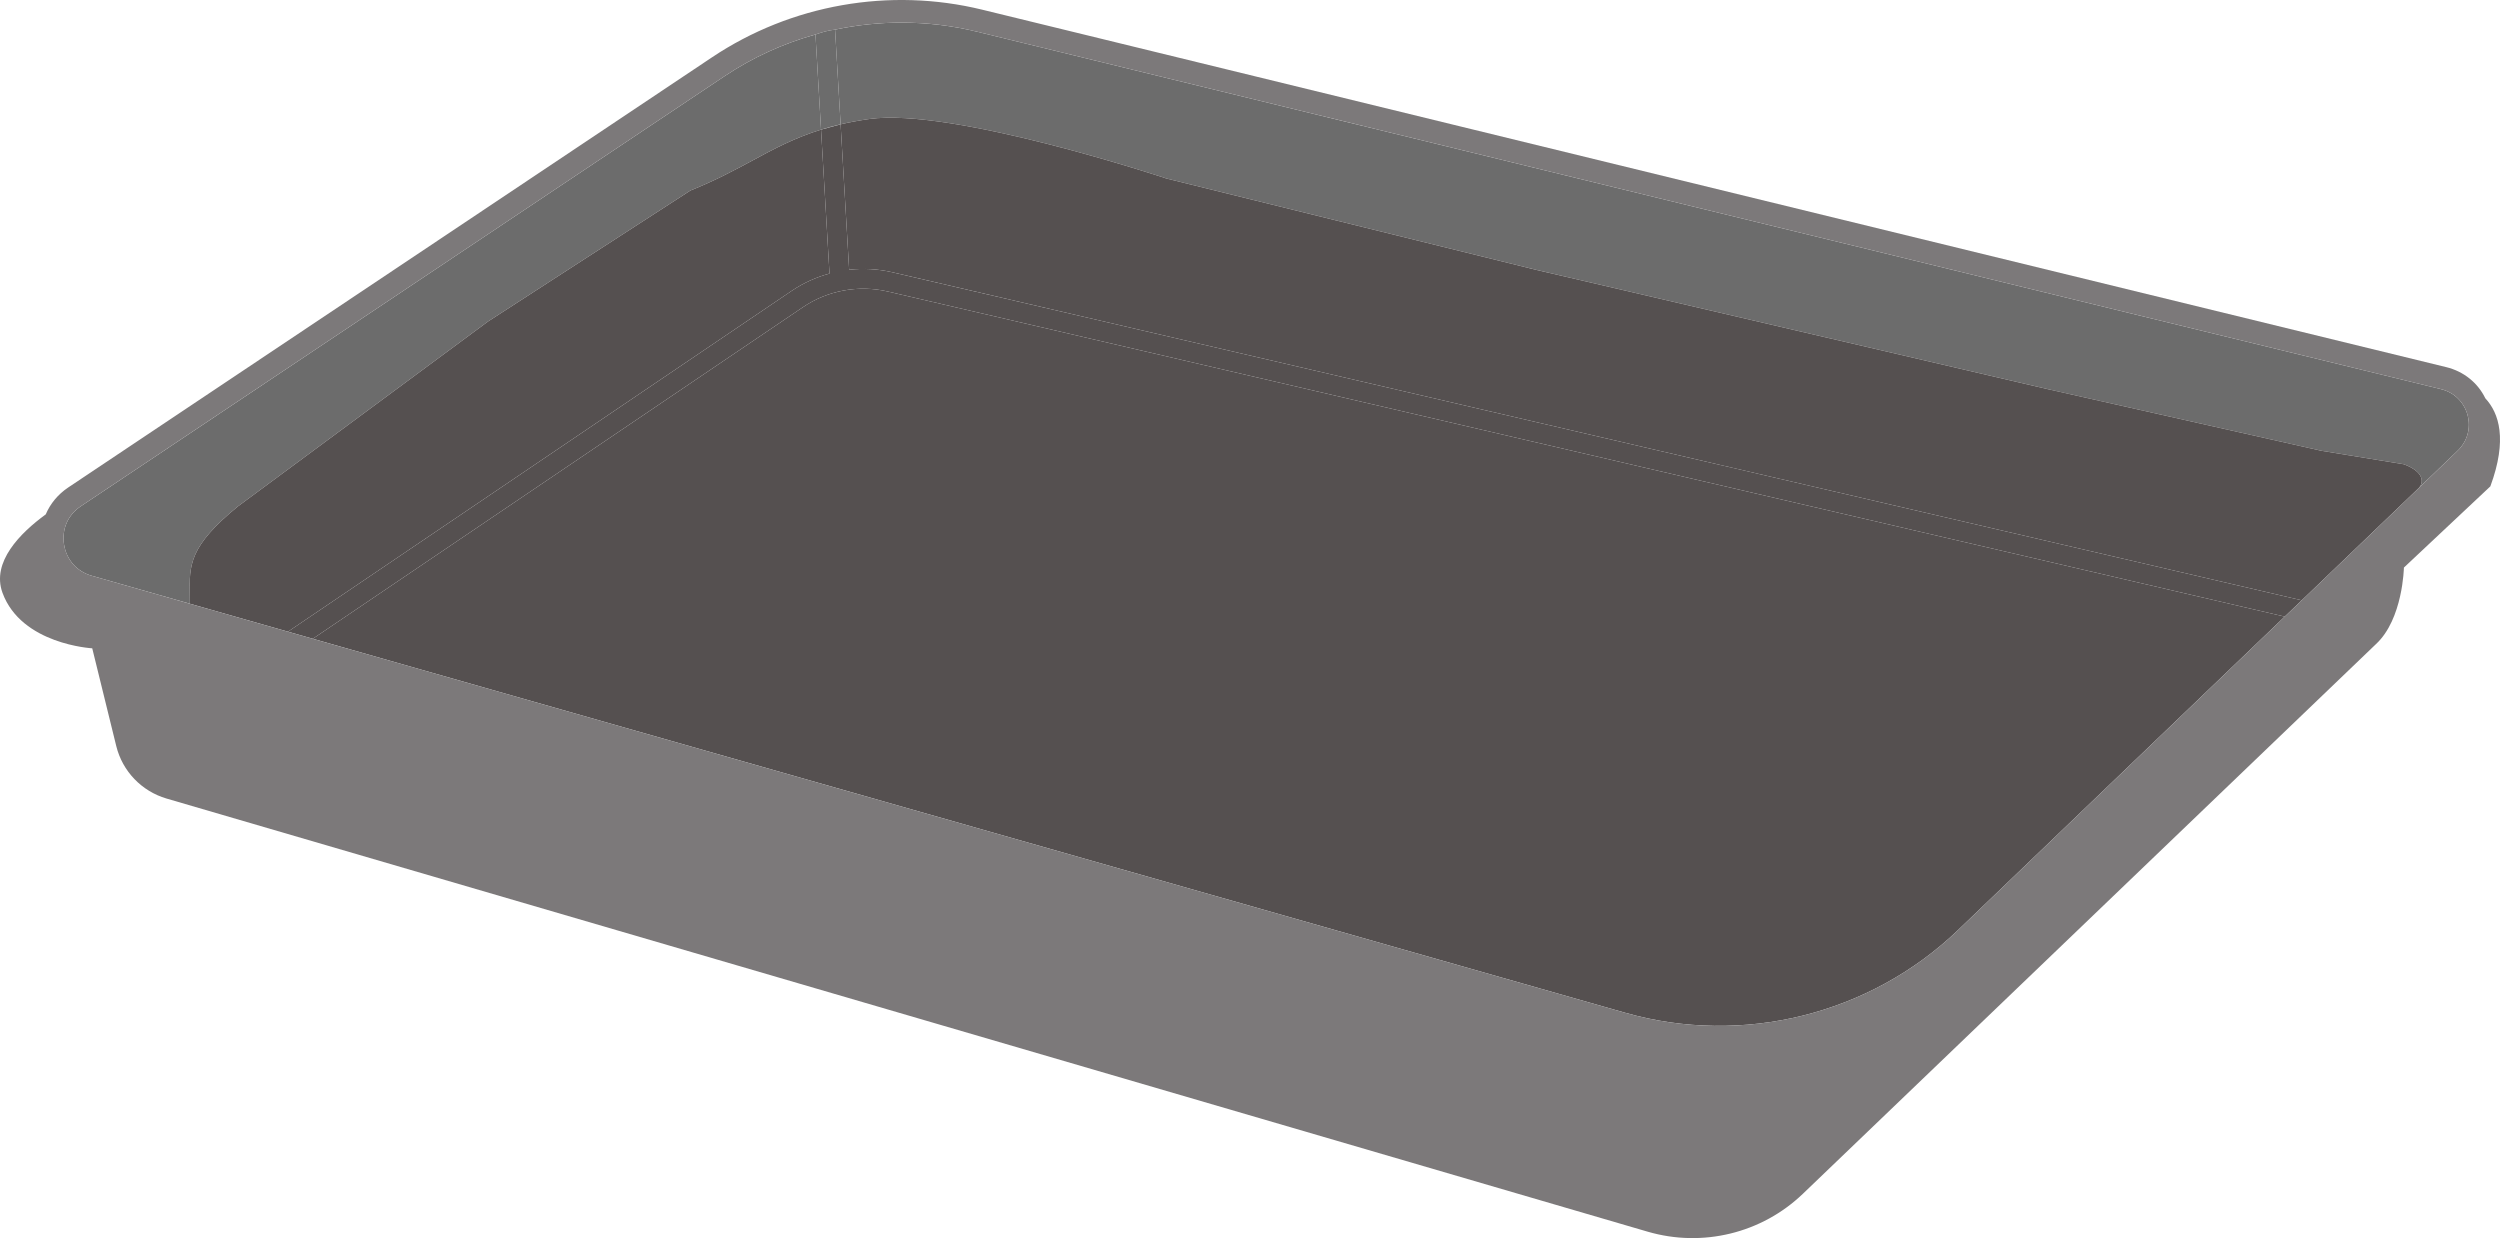 <svg width="105" height="52" viewBox="0 0 105 52" fill="none" xmlns="http://www.w3.org/2000/svg">
<path d="M33.724 12.901L13.137 26.828L68.26 42.537C73.186 43.94 78.539 42.612 82.23 39.07L95.958 25.898L37.281 12.242C36.059 11.959 34.762 12.197 33.724 12.901Z" fill="#555050"/>
<path fill-rule="evenodd" clip-rule="evenodd" d="M102.518 16.343L41.024 1.329C39.982 1.075 38.92 0.95 37.863 0.95C36.924 0.95 35.989 1.05 35.073 1.244L35.306 5.221C35.672 5.136 36.068 5.062 36.5 5C40 4.5 49 7.5 49 7.5L64.5 11.329L86 16.343L97.5 18.933L100.964 19.5C101.801 19.812 101.817 20.259 101.585 20.5L103.218 18.933C103.627 18.539 103.785 17.979 103.637 17.431C103.488 16.884 103.07 16.477 102.518 16.343Z" fill="#6C6C6C"/>
<path fill-rule="evenodd" clip-rule="evenodd" d="M34.25 1.448C32.905 1.823 31.615 2.409 30.435 3.197L3.395 21.262C2.852 21.624 2.588 22.225 2.69 22.869C2.792 23.513 3.228 24.005 3.856 24.183L7.975 25.357C7.975 25.22 7.973 25.089 7.971 24.962C7.951 23.738 7.939 22.942 10 21.262L20.5 13.5L29 8C30.029 7.588 30.829 7.157 31.586 6.75C32.505 6.254 33.36 5.793 34.484 5.444L34.25 1.448Z" fill="#6C6C6C"/>
<path d="M33.255 12.213C33.743 11.884 34.28 11.641 34.839 11.489L34.484 5.444C33.36 5.793 32.505 6.254 31.586 6.75C30.829 7.157 30.029 7.588 29 8L20.5 13.5L10 21.262C7.939 22.942 7.951 23.738 7.971 24.962C7.973 25.089 7.975 25.22 7.975 25.357L12.093 26.531L33.255 12.213Z" fill="#555050"/>
<path d="M37.47 11.433L96.674 25.213L101.585 20.5C101.817 20.259 101.801 19.812 100.964 19.5L97.5 18.933L86 16.343L64.5 11.329L49 7.5C49 7.5 40 4.5 36.5 5C36.068 5.062 35.672 5.136 35.306 5.221L35.664 11.329C36.263 11.263 36.874 11.296 37.47 11.433Z" fill="#555050"/>
<path d="M34.839 11.489C34.28 11.641 33.743 11.884 33.255 12.213L12.093 26.531L13.137 26.828L33.724 12.901C34.762 12.197 36.059 11.959 37.281 12.242L95.958 25.898L96.674 25.213L37.47 11.433C36.874 11.296 36.263 11.263 35.664 11.329L35.306 5.221L34.484 5.444L34.839 11.489Z" fill="#555050"/>
<path fill-rule="evenodd" clip-rule="evenodd" d="M30.435 3.197C31.615 2.409 32.905 1.823 34.25 1.448C34.579 1.337 34.76 1.284 35.073 1.244C35.989 1.05 36.924 0.95 37.863 0.95C38.92 0.95 39.982 1.075 41.024 1.329L102.518 16.343C103.07 16.477 103.488 16.884 103.637 17.431C103.785 17.979 103.627 18.539 103.218 18.933L101.585 20.5L96.674 25.213L95.958 25.898L82.23 39.07C78.539 42.612 73.186 43.94 68.26 42.537L13.137 26.828L12.093 26.531L7.975 25.357L3.856 24.183C3.228 24.005 2.792 23.513 2.69 22.869C2.588 22.225 2.852 21.624 3.395 21.262L30.435 3.197ZM34.484 5.444C34.743 5.363 35.015 5.289 35.306 5.221L34.484 5.444ZM104.384 16.729C104.065 16.075 103.477 15.6 102.745 15.42L41.25 0.406C37.364 -0.542 33.228 0.187 29.905 2.407L2.865 20.474C2.434 20.762 2.112 21.155 1.921 21.604C0.853 22.383 -0.367 23.604 0.104 24.896C0.898 27.07 3.874 27.229 3.874 27.229L4.883 31.335C5.143 32.392 5.947 33.231 6.995 33.539L69.204 51.731C71.506 52.403 73.992 51.797 75.721 50.139L99.792 27.051C100.924 26.003 100.964 23.838 100.964 23.838L104.595 20.427C105.321 18.457 104.96 17.348 104.384 16.729Z" fill="#7C797A"/>
<path d="M35.306 5.221L35.073 1.244C34.76 1.284 34.579 1.337 34.25 1.448L34.484 5.444C34.743 5.363 35.015 5.289 35.306 5.221Z" fill="#6C6C6C"/>
</svg>

